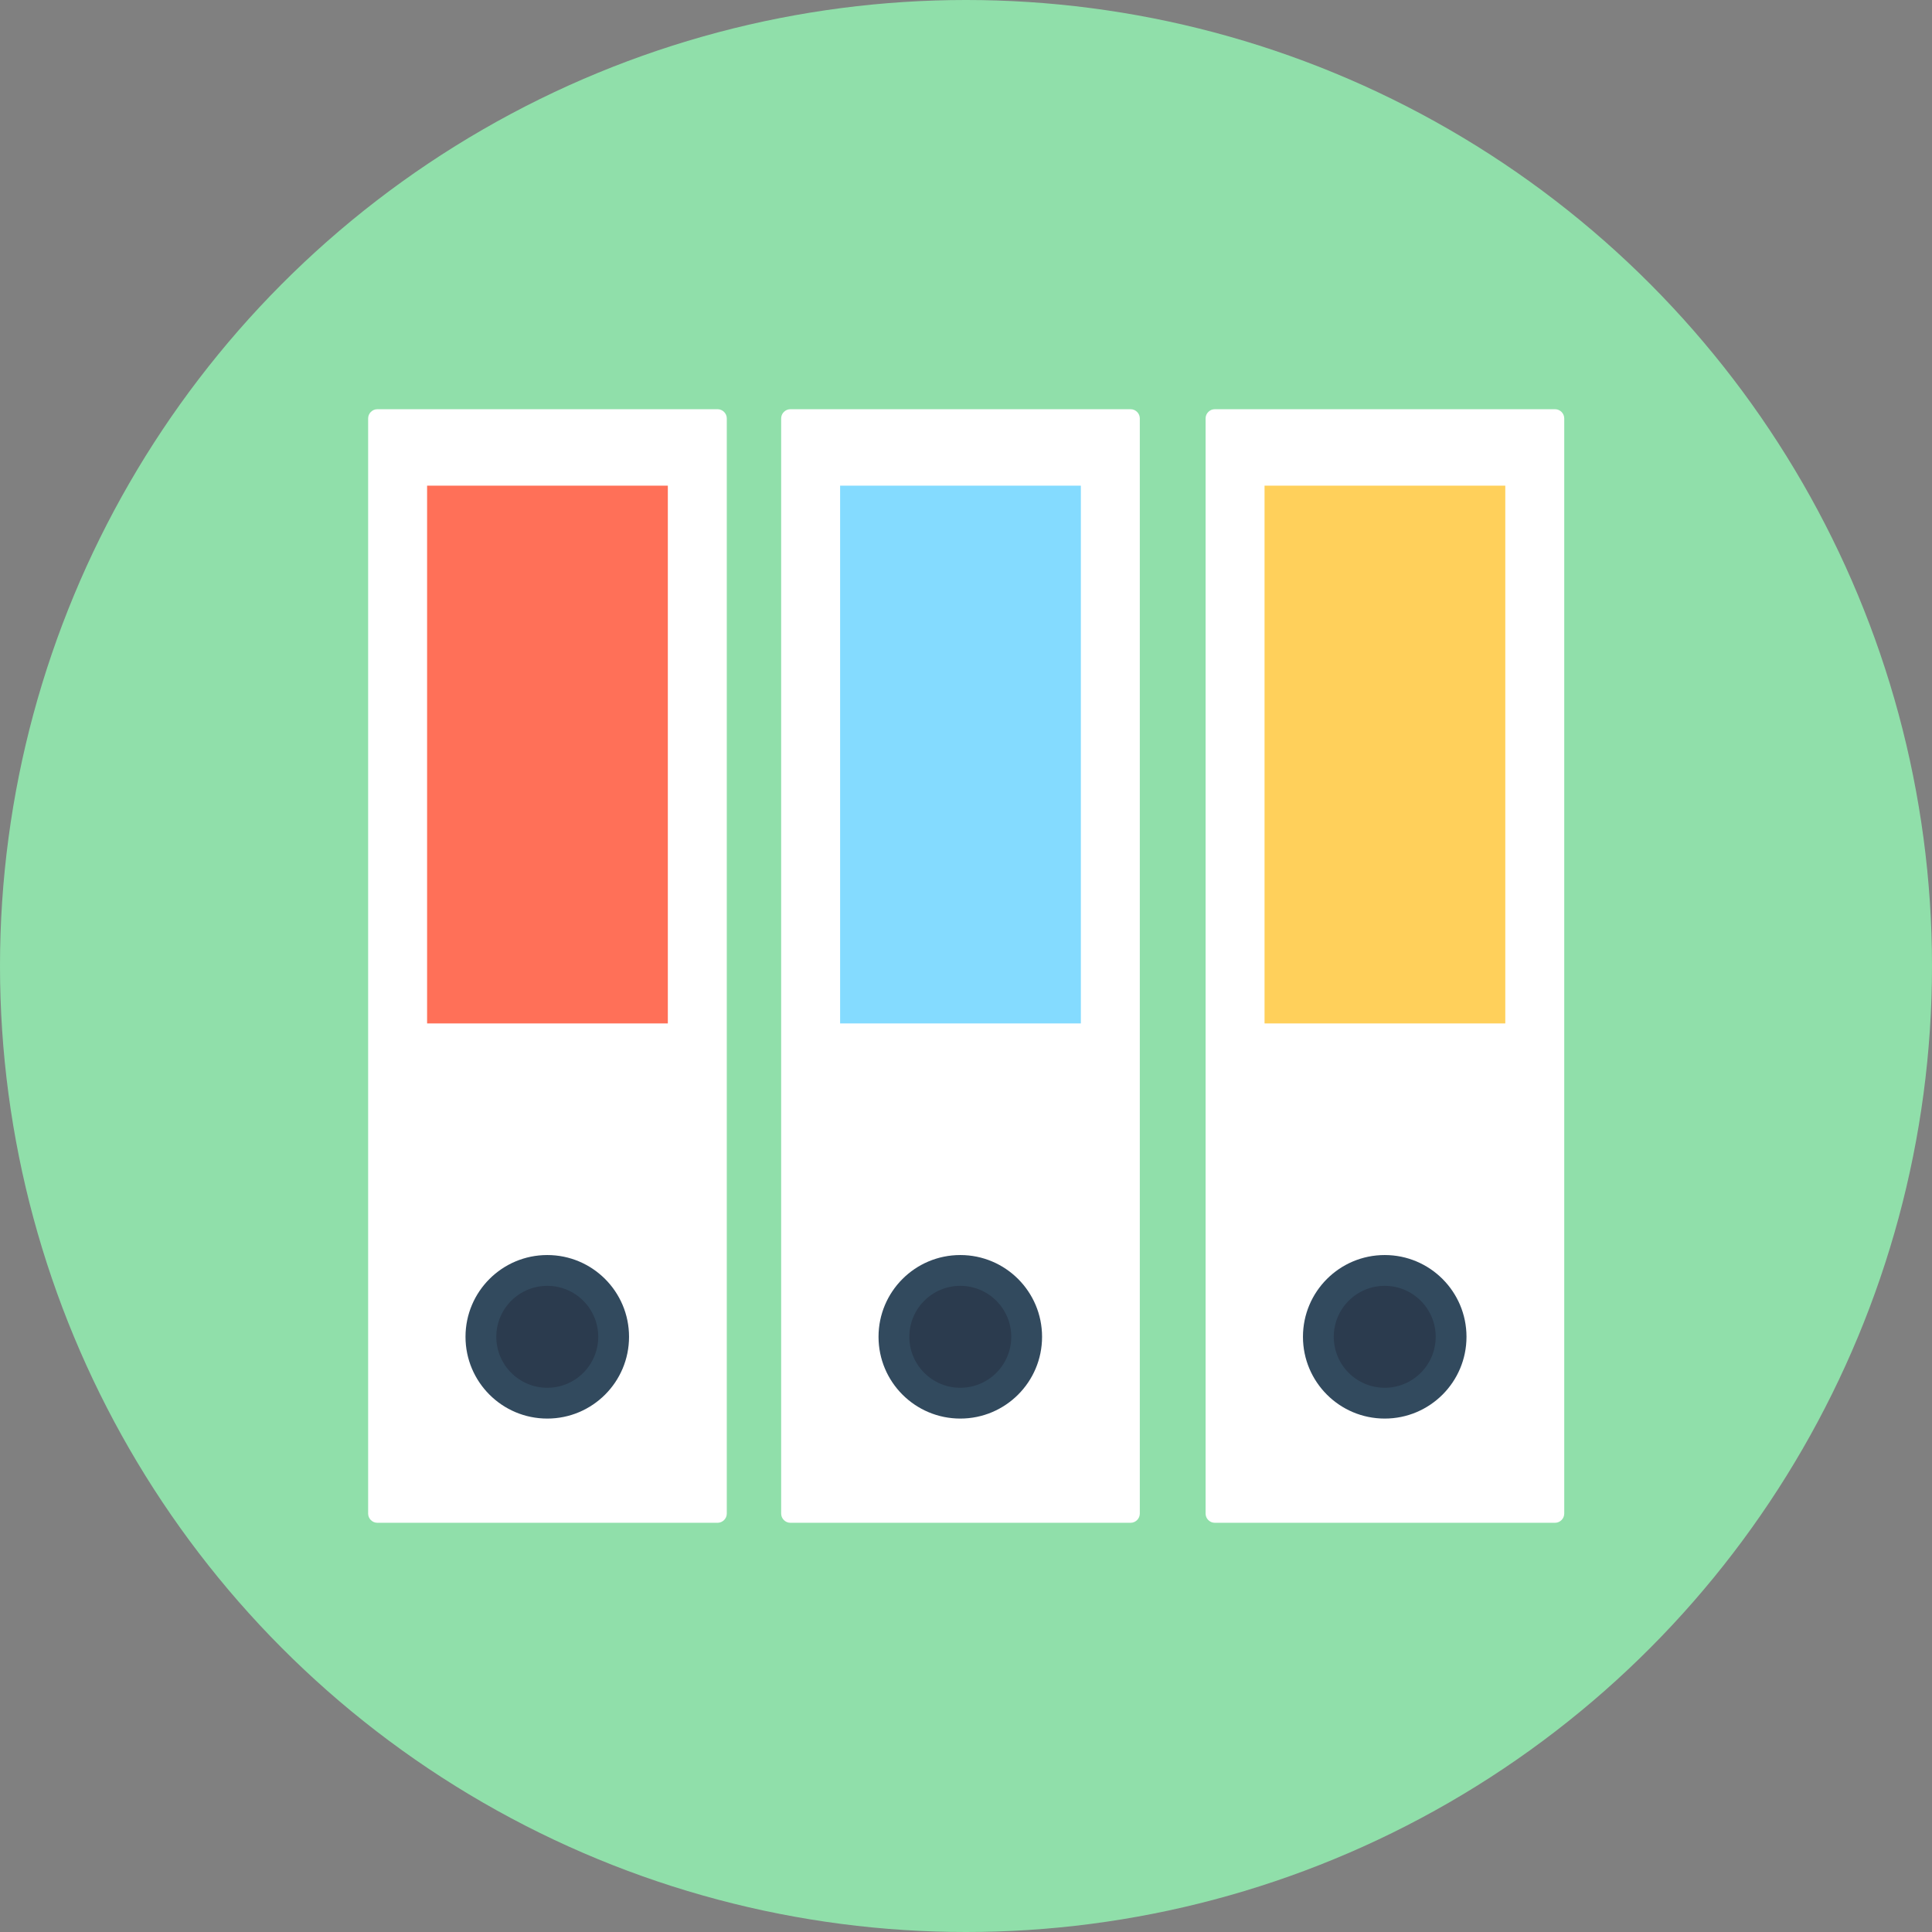 <?xml version="1.0" encoding="iso-8859-1"?>
<!-- Generator: Adobe Illustrator 19.0.0, SVG Export Plug-In . SVG Version: 6.00 Build 0)  -->
<svg xmlns="http://www.w3.org/2000/svg" xmlns:xlink="http://www.w3.org/1999/xlink" version="1.1" id="Layer_1" x="0px" y="0px" viewBox="0 0 508 508" style="enable-background:new 0 0 508 508;" xml:space="preserve">
<rect x="0" y="0" width="508" height="508" fill="#808080" stroke="none"/>
<circle style="fill:#90DFAA;" cx="254" cy="254" r="254"/>
<path style="fill:#FFFFFF;" d="M188.7,400.4H99.2c-1.3,0-2.4-1.1-2.4-2.4V110c0-1.3,1.1-2.4,2.4-2.4h89.5c1.3,0,2.4,1.1,2.4,2.4v288  C191.1,399.3,190,400.4,188.7,400.4z"/>
<rect x="112.3" y="127.7" style="fill:#FF7058;" width="63.3" height="141.4"/>
<circle style="fill:#324A5E;" cx="143.9" cy="351.5" r="21.5"/>
<path style="fill:#FFFFFF;" d="M297.3,400.4h-89.5c-1.3,0-2.4-1.1-2.4-2.4V110c0-1.3,1.1-2.4,2.4-2.4h89.5c1.3,0,2.4,1.1,2.4,2.4  v288C299.7,399.3,298.6,400.4,297.3,400.4z"/>
<rect x="220.9" y="127.7" style="fill:#84DBFF;" width="63.3" height="141.4"/>
<circle style="fill:#324A5E;" cx="252.5" cy="351.5" r="21.5"/>
<path style="fill:#FFFFFF;" d="M408.9,400.4h-89.5c-1.3,0-2.4-1.1-2.4-2.4V110c0-1.3,1.1-2.4,2.4-2.4h89.5c1.3,0,2.4,1.1,2.4,2.4  v288C411.3,399.3,410.2,400.4,408.9,400.4z"/>
<rect x="332.5" y="127.7" style="fill:#FFD05B;" width="63.3" height="141.4"/>
<circle style="fill:#324A5E;" cx="364.1" cy="351.5" r="21.5"/>
<g>
	<circle style="fill:#2B3B4E;" cx="364.1" cy="351.5" r="13.4"/>
	<circle style="fill:#2B3B4E;" cx="252.5" cy="351.5" r="13.4"/>
	<circle style="fill:#2B3B4E;" cx="143.9" cy="351.5" r="13.4"/>
</g>
<g>
</g>
<g>
</g>
<g>
</g>
<g>
</g>
<g>
</g>
<g>
</g>
<g>
</g>
<g>
</g>
<g>
</g>
<g>
</g>
<g>
</g>
<g>
</g>
<g>
</g>
<g>
</g>
<g>
</g>
</svg>
